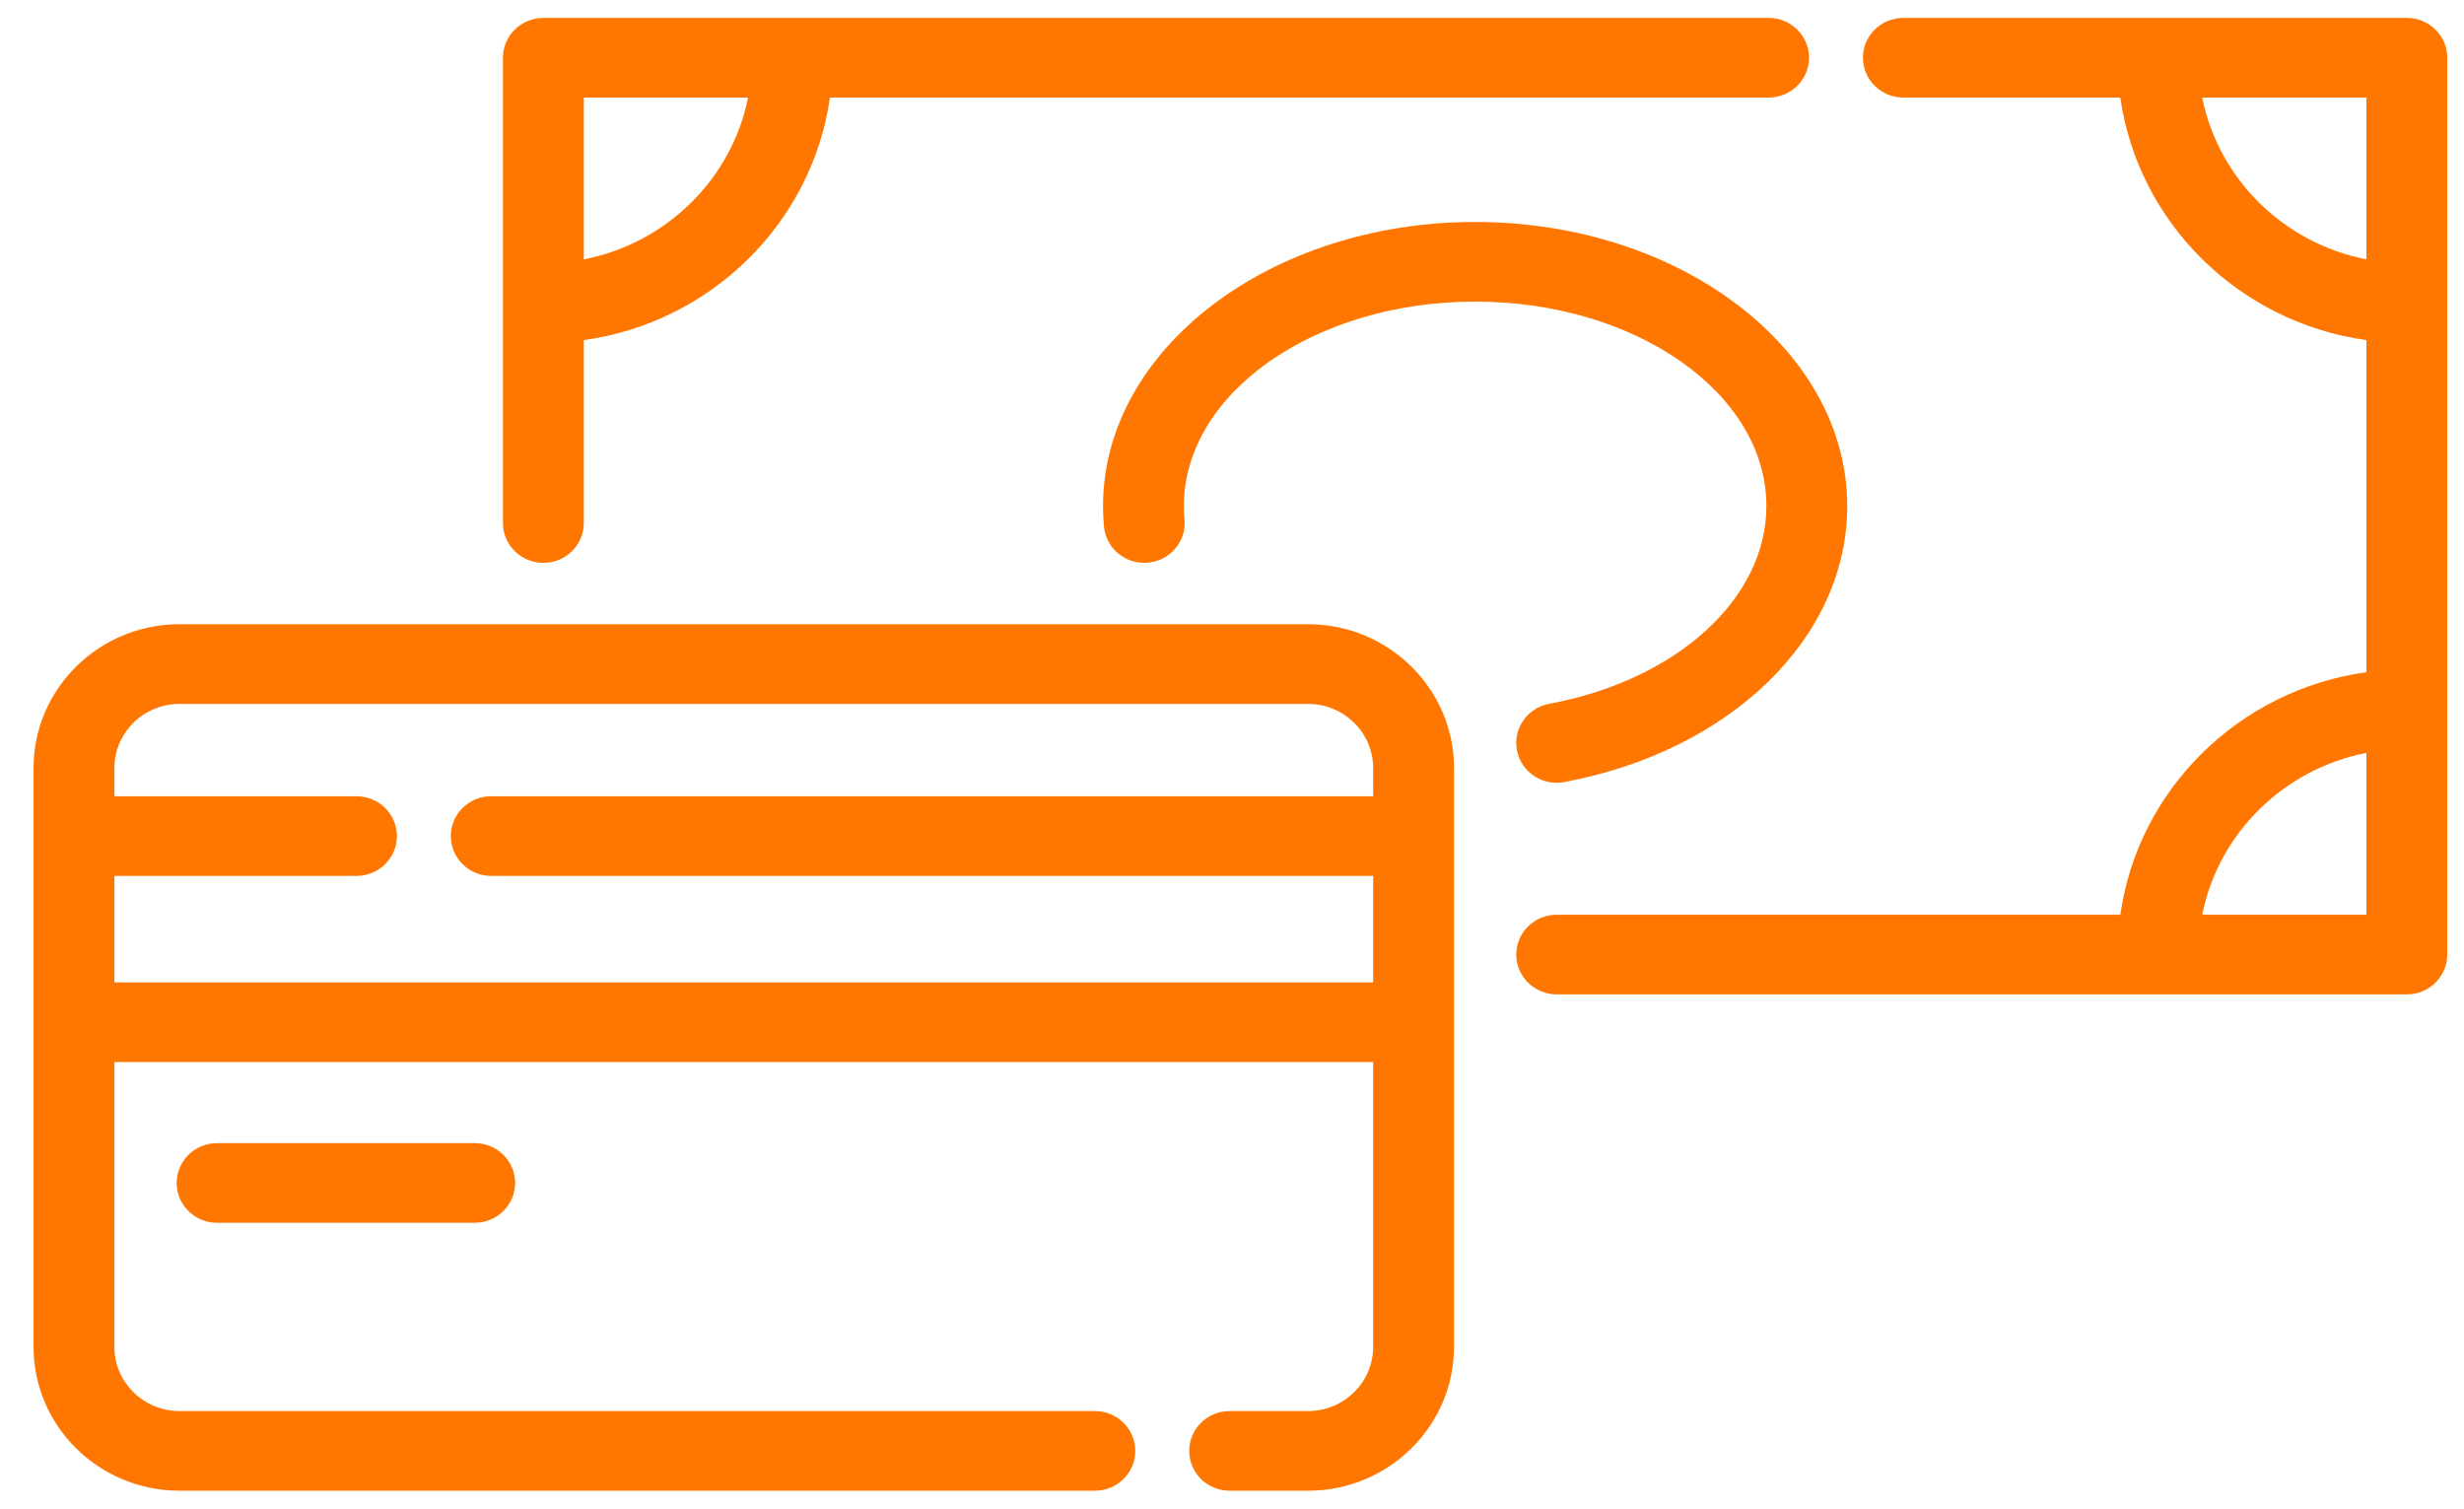 <svg width="49" height="30" viewBox="0 0 49 30" fill="none" xmlns="http://www.w3.org/2000/svg">
<path d="M26.012 12.413H3.569C1.969 12.413 0.667 13.696 0.667 15.273V26.784C0.667 28.361 1.969 29.644 3.569 29.644H21.773C22.217 29.644 22.577 29.29 22.577 28.852C22.577 28.415 22.217 28.06 21.773 28.06H3.569C2.855 28.06 2.275 27.488 2.275 26.784V21.12H27.307V26.784C27.307 27.488 26.726 28.06 26.012 28.06H24.453C24.009 28.06 23.649 28.415 23.649 28.852C23.649 29.29 24.009 29.644 24.453 29.644H26.012C27.613 29.644 28.915 28.361 28.915 26.784V15.273C28.915 13.696 27.613 12.413 26.012 12.413ZM27.307 19.536H2.275V17.418H7.089C7.533 17.418 7.893 17.064 7.893 16.626C7.893 16.189 7.533 15.834 7.089 15.834H2.275V15.273C2.275 14.57 2.855 13.998 3.569 13.998H26.012C26.726 13.998 27.307 14.57 27.307 15.273V15.834H9.768C9.324 15.834 8.965 16.189 8.965 16.626C8.965 17.064 9.324 17.418 9.768 17.418H27.307L27.307 19.536Z" fill="#FF7700"/>
<path d="M35.171 0.356H10.806C10.362 0.356 10.002 0.711 10.002 1.148V10.401C10.002 10.838 10.362 11.193 10.806 11.193C11.25 11.193 11.61 10.838 11.61 10.401V6.763C14.142 6.413 16.15 4.434 16.505 1.94H35.171C35.615 1.94 35.975 1.585 35.975 1.148C35.975 0.711 35.615 0.356 35.171 0.356ZM11.61 5.158V1.94H14.876C14.552 3.559 13.254 4.838 11.61 5.158Z" fill="#FF7700"/>
<path d="M47.863 0.356H37.851C37.407 0.356 37.047 0.711 37.047 1.148C37.047 1.585 37.407 1.94 37.851 1.94H42.165C42.52 4.434 44.528 6.413 47.059 6.763V13.367C44.528 13.717 42.52 15.695 42.165 18.19H30.957C30.513 18.19 30.153 18.544 30.153 18.982C30.153 19.419 30.513 19.774 30.957 19.774H47.863C48.307 19.774 48.667 19.419 48.667 18.982V1.148C48.667 0.711 48.307 0.356 47.863 0.356ZM47.059 5.157C45.416 4.838 44.118 3.559 43.794 1.94H47.059V5.157ZM47.059 18.19H43.794C44.118 16.57 45.416 15.291 47.059 14.972V18.19Z" fill="#FF7700"/>
<path d="M29.334 4.414C25.255 4.414 21.935 6.949 21.935 10.064C21.935 10.197 21.942 10.334 21.954 10.472C21.995 10.908 22.386 11.229 22.828 11.189C23.27 11.15 23.596 10.764 23.556 10.329C23.547 10.238 23.543 10.149 23.543 10.064C23.543 7.822 26.141 5.998 29.335 5.998C32.529 5.998 35.127 7.822 35.127 10.064C35.127 11.905 33.351 13.522 30.807 13.996C30.371 14.077 30.084 14.492 30.167 14.921C30.24 15.302 30.577 15.566 30.956 15.566C31.006 15.566 31.056 15.562 31.106 15.552C34.42 14.935 36.735 12.678 36.735 10.064C36.735 6.949 33.415 4.414 29.334 4.414Z" fill="#FF7700"/>
<path d="M9.44 22.732H4.317C3.873 22.732 3.513 23.087 3.513 23.524C3.513 23.962 3.873 24.316 4.317 24.316H9.44C9.884 24.316 10.244 23.962 10.244 23.524C10.244 23.087 9.884 22.732 9.44 22.732Z" fill="#FF7700"/>
</svg>

